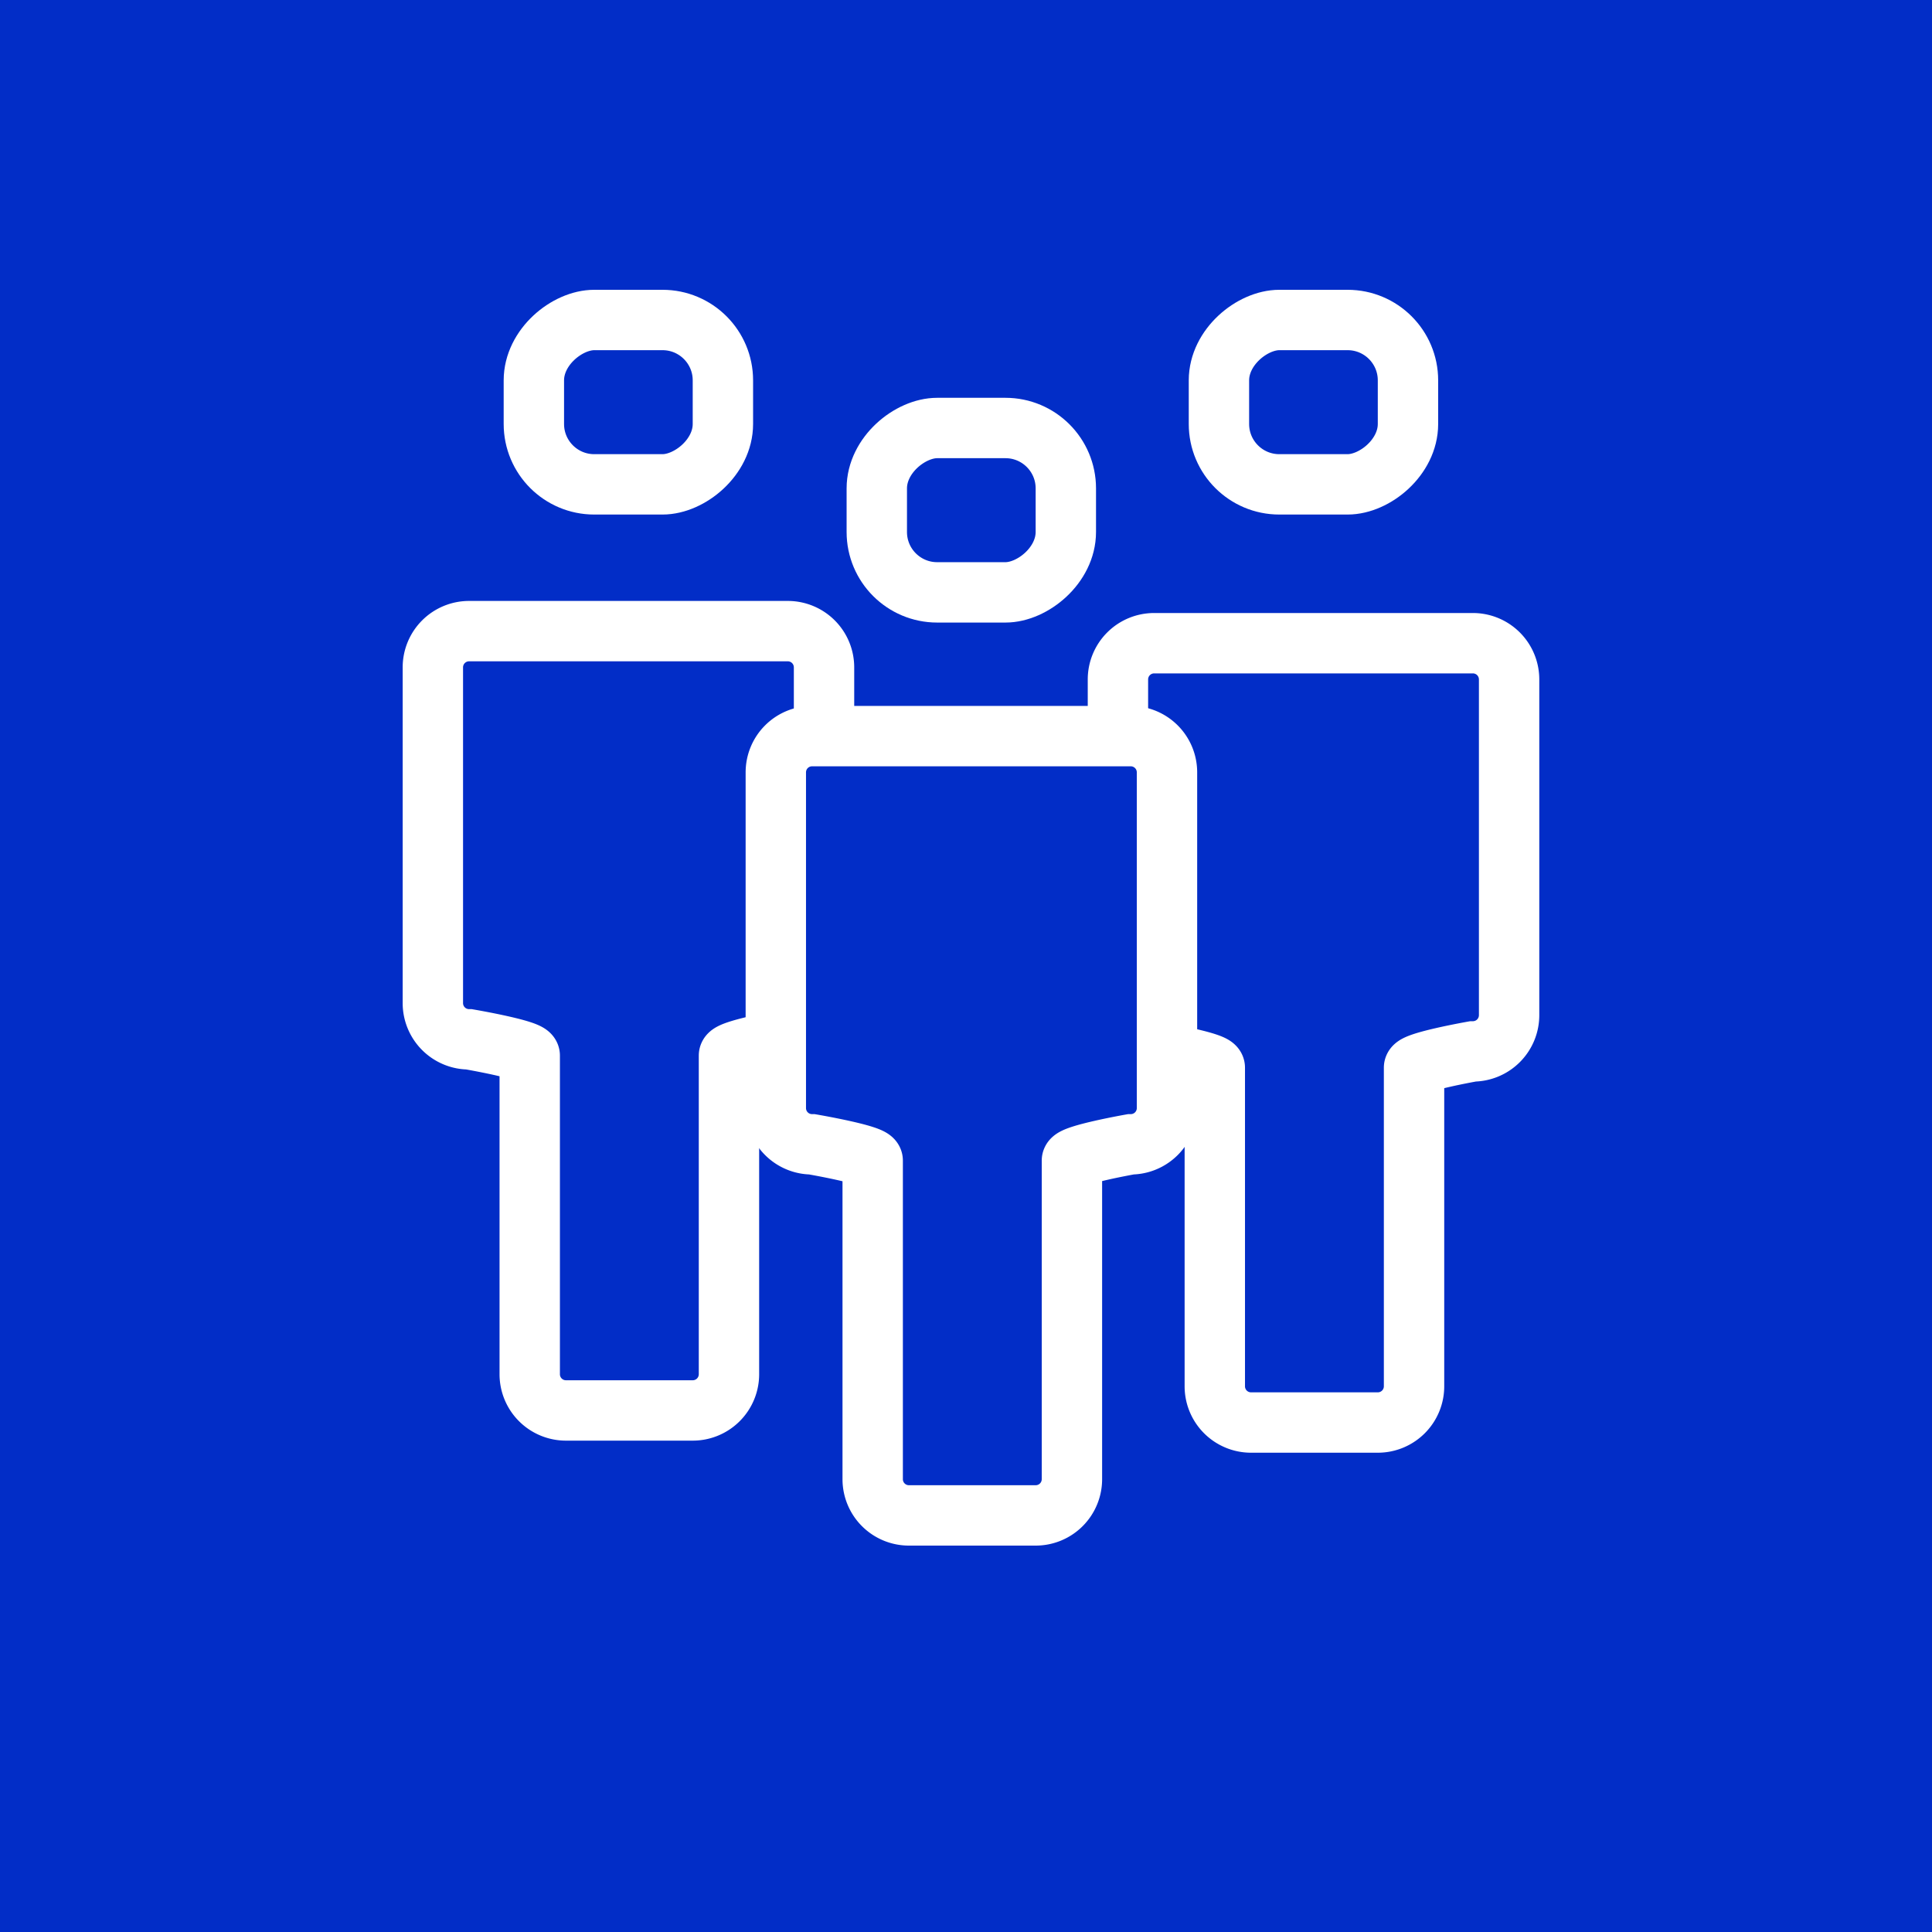 <svg xmlns="http://www.w3.org/2000/svg" viewBox="0 0 640 640"><title>Icons_typo3_01</title><rect x="-8.97" y="-11" width="657.94" height="660" style="fill:#022dc7"/><path d="M487.87,213.07H382.33a12,12,0,0,0-12,12V336.29a12,12,0,0,0,12,12s20.09,3.45,20.09,5.39V459.23a12,12,0,0,0,12,12h42a12,12,0,0,0,12-12V353.68c0-1.94,19.49-5.39,19.49-5.39a12,12,0,0,0,12-12V225.06A12,12,0,0,0,487.87,213.07Z" style="fill:#022dc7;stroke:#fff;stroke-miterlimit:10;stroke-width:20px"/><rect x="407.88" y="101.92" width="54.45" height="62.62" rx="20" ry="20" transform="translate(568.33 -301.88) rotate(90)" style="fill:#022dc7;stroke:#fff;stroke-miterlimit:10;stroke-width:20px"/><path d="M260.93,209.07H155.39a12,12,0,0,0-12,12V332.29a12,12,0,0,0,12,12s20.09,3.45,20.09,5.39V455.23a12,12,0,0,0,12,12h42a12,12,0,0,0,12-12V349.68c0-1.94,19.49-5.39,19.49-5.39a12,12,0,0,0,12-12V221.06A12,12,0,0,0,260.93,209.07Z" style="fill:#022dc7;stroke:#fff;stroke-miterlimit:10;stroke-width:20px"/><rect x="180.94" y="101.92" width="54.45" height="62.62" rx="20" ry="20" transform="translate(341.39 -74.94) rotate(90)" style="fill:#022dc7;stroke:#fff;stroke-miterlimit:10;stroke-width:20px"/><path d="M374.54,243.85H269a12,12,0,0,0-12,12V367.07a12,12,0,0,0,12,12s20.09,3.45,20.09,5.39V490a12,12,0,0,0,12,12h42a12,12,0,0,0,12-12V384.46c0-1.94,19.49-5.39,19.49-5.39a12,12,0,0,0,12-12V255.85A12,12,0,0,0,374.54,243.85Z" style="fill:#022dc7;stroke:#fff;stroke-miterlimit:10;stroke-width:20px"/><rect x="294.54" y="137.7" width="54.45" height="62.62" rx="20" ry="20" transform="translate(490.77 -152.76) rotate(90)" style="fill:#022dc7;stroke:#fff;stroke-miterlimit:10;stroke-width:20px"/></svg>